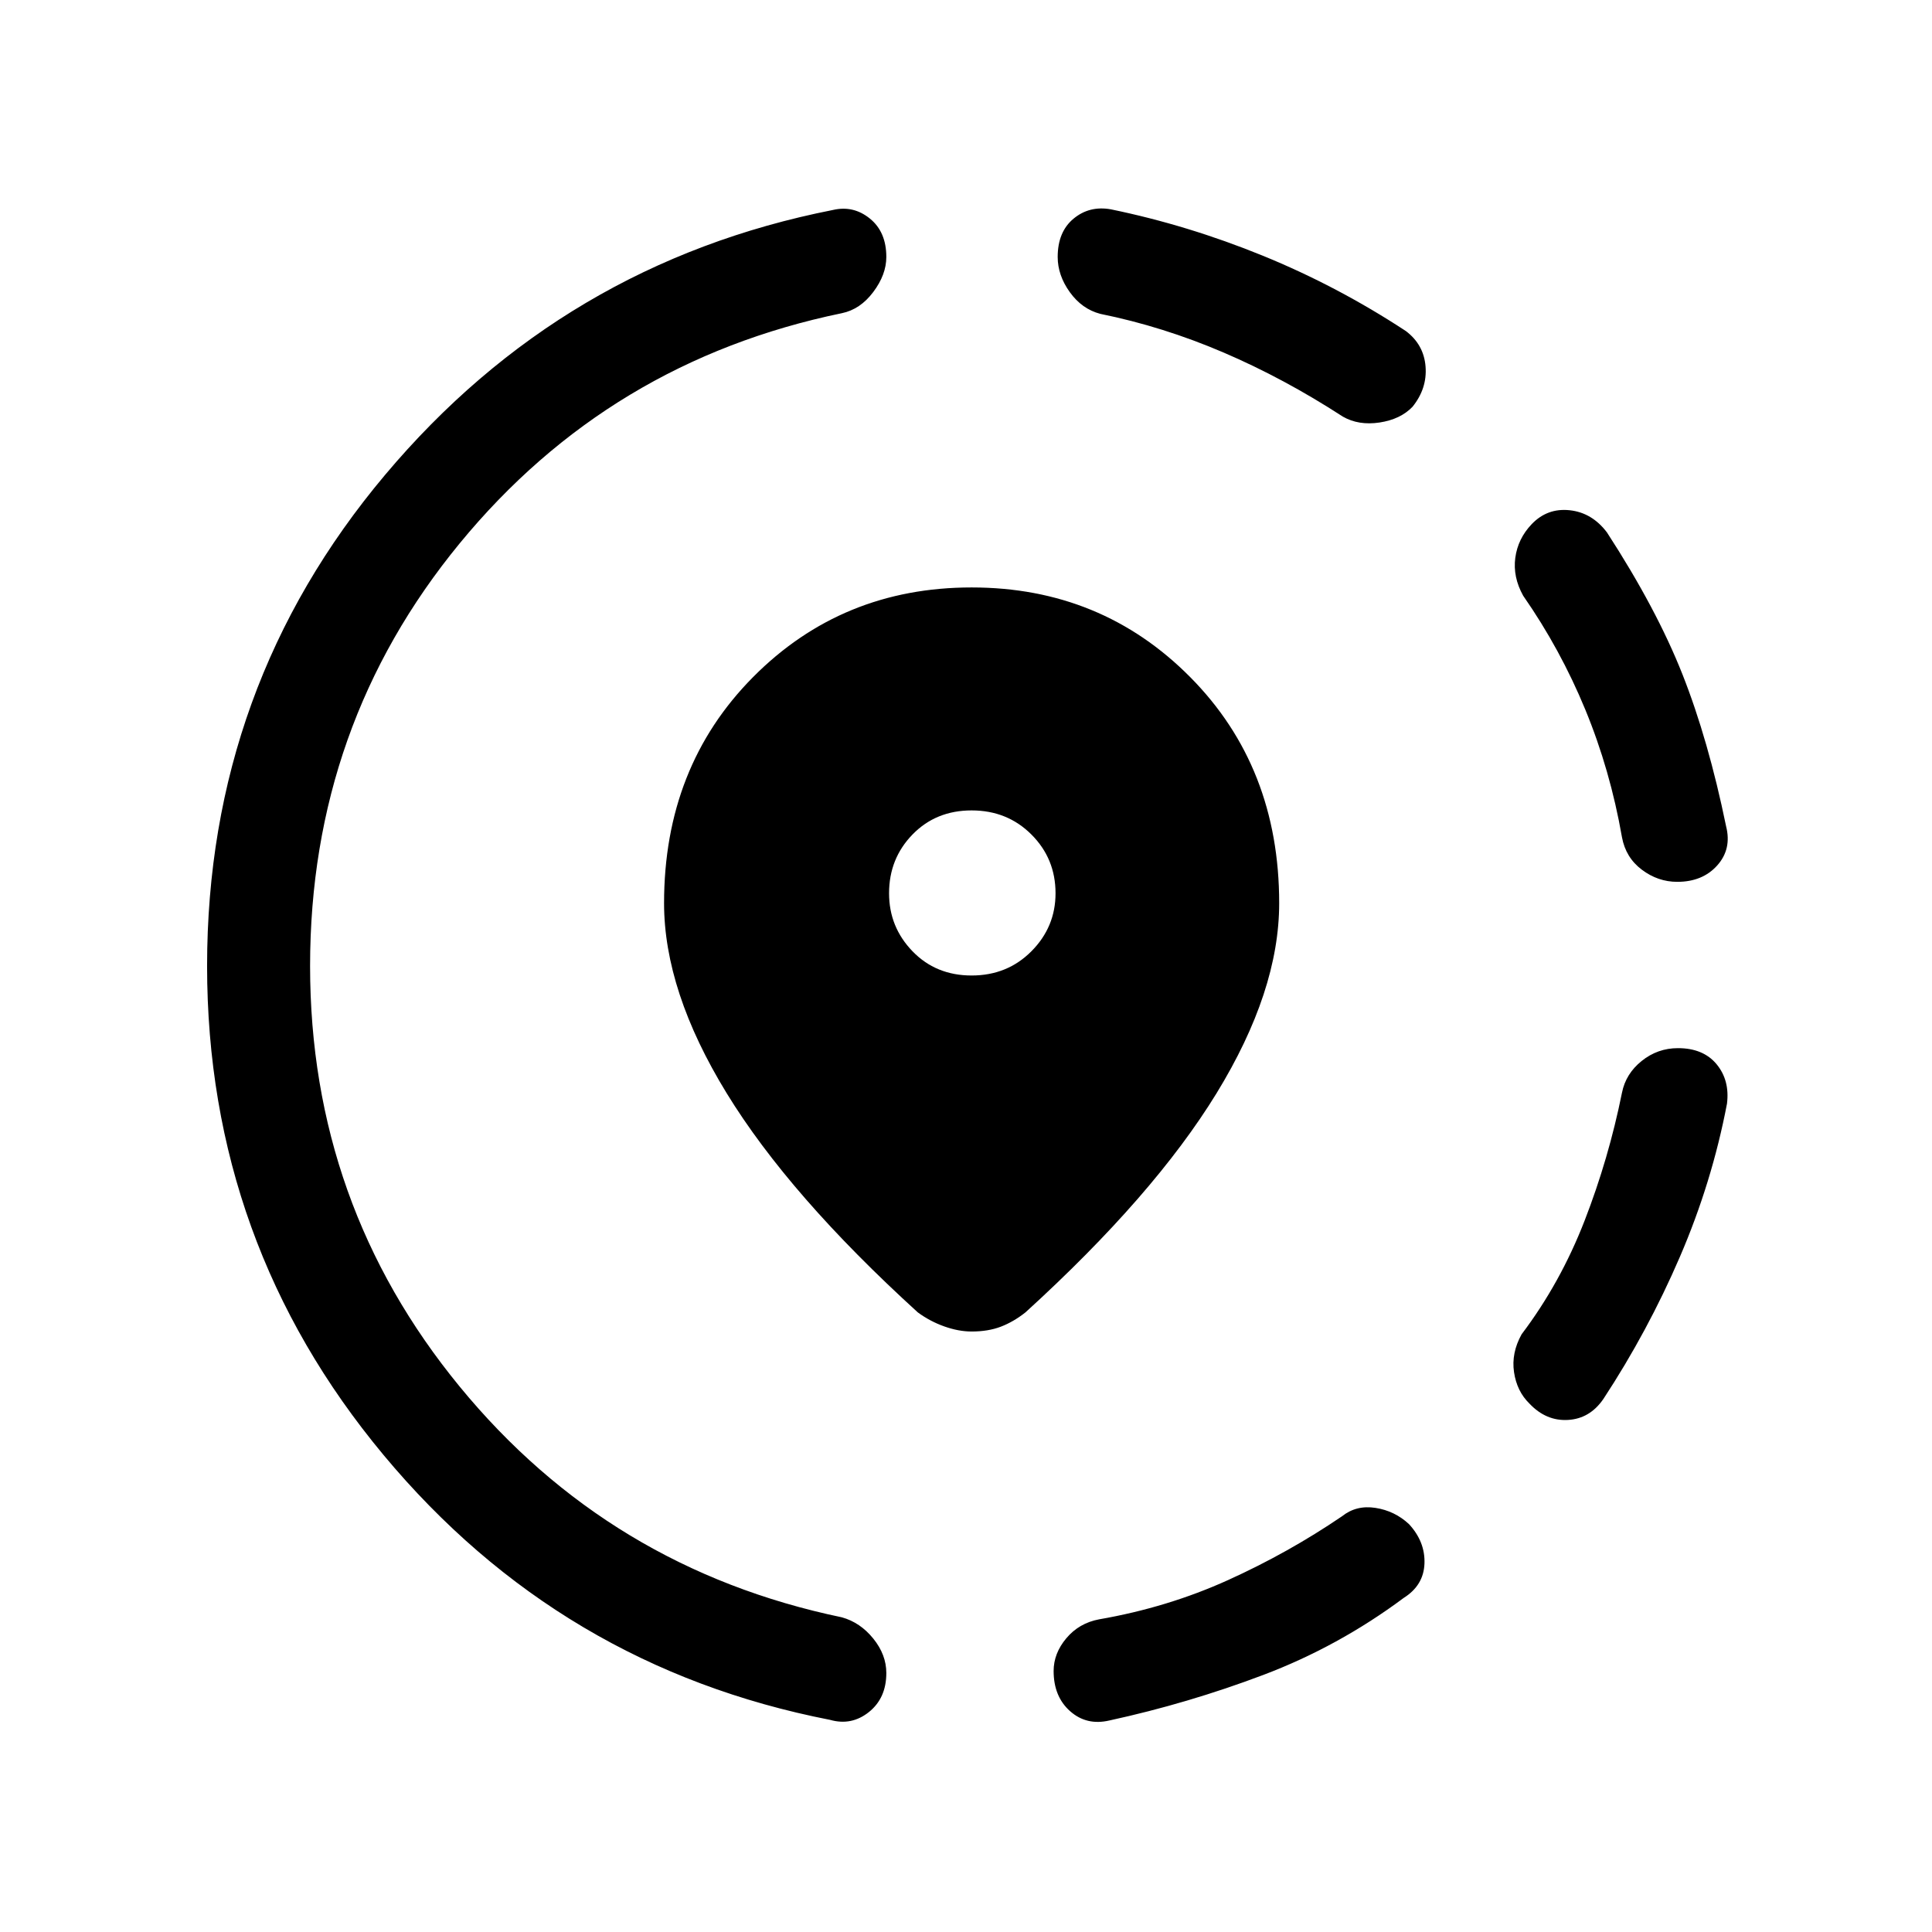 <svg xmlns="http://www.w3.org/2000/svg" height="40" viewBox="0 -960 960 960" width="40"><path d="M551.23-105.1q-11.31 2.64-19.5-4.62-8.19-7.25-8.19-19.97 0-8.77 6.32-16.28 6.32-7.52 16.27-9.39 34.1-5.92 64.11-19.52 30.02-13.61 56.58-31.68 7.1-5.67 16.65-4.18 9.56 1.48 16.63 8.05 8.11 8.77 7.71 19.61-.4 10.85-10.32 17.08-32.41 24.13-69.76 38.26-37.35 14.12-76.5 22.64Zm208.72-157.49q-6.23-6.08-7.64-15.59-1.41-9.51 3.77-18.82 19.28-25.51 31.28-56.41 12-30.9 18.59-63.62 1.87-9.43 9.79-15.79 7.93-6.36 18.03-6.36 12.56 0 19.18 7.97 6.61 7.98 5.18 19.62-7.46 39.1-23.4 76.1-15.94 37-37.99 70.59-6.74 9.85-17.64 10.46-10.89.62-19.15-8.15Zm73.49-259.23q-9.62 0-17.62-6.03-8-6.02-9.87-16.12-5.82-33.34-18.21-63.39-12.38-30.05-30.89-56.64-5.18-9.31-3.91-18.82 1.27-9.51 8.16-16.74 7.77-8.11 18.89-6.9 11.11 1.2 18.52 11.05 24.59 37.87 37.48 70.45 12.88 32.58 21.7 75.55 2.87 11.31-4.42 19.45-7.3 8.14-19.83 8.14ZM412.46-105.41q-134.08-26.18-221.82-131.54Q102.9-342.31 102.9-480q0-138.87 88.46-244.05T413.9-855.67q10.13-2.36 18.32 4.26 8.19 6.62 8.19 19.1 0 8.77-6.49 17.41-6.48 8.64-15.59 10.52-115.56 23.89-189.91 114.37-74.34 90.47-74.34 210.01 0 118.44 74.34 209 74.35 90.56 189.91 114.64 9.11 2.54 15.59 10.55 6.49 8.02 6.49 17.12 0 12.48-8.65 19.4-8.66 6.91-19.3 3.88ZM667.23-753q-29.2-18.95-59.29-31.85-30.09-12.89-61.22-19.2-9.1-2.39-15.13-10.77-6.03-8.39-6.03-17.49 0-12.48 7.86-19.02 7.86-6.54 18.5-4.67 38.39 7.9 75.54 23.05 37.16 15.16 71.1 37.44 8.93 6.74 9.79 17.64.86 10.9-6.48 20-5.97 6.23-16.37 7.81-10.4 1.57-18.27-2.94ZM482.79-298.38q-6.46 0-13.58-2.53-7.13-2.53-13.18-6.99-63.82-58.1-94.94-108.87-31.12-50.77-31.12-94.44 0-67.71 44.18-112.3t108.64-44.59q64.47 0 108.65 44.59 44.18 44.59 44.18 112.3 0 43.67-31.12 94.44Q573.38-366 509.56-307.9q-5.97 4.72-12.25 7.12-6.28 2.4-14.52 2.4Zm0-176.9q17.75 0 29.72-12.05 11.98-12.05 11.98-28.8 0-17.23-11.98-29.2-11.97-11.98-29.72-11.98-17.74 0-29.38 11.98-11.64 11.97-11.64 29.2 0 16.75 11.64 28.8t29.38 12.05Z"/></svg>